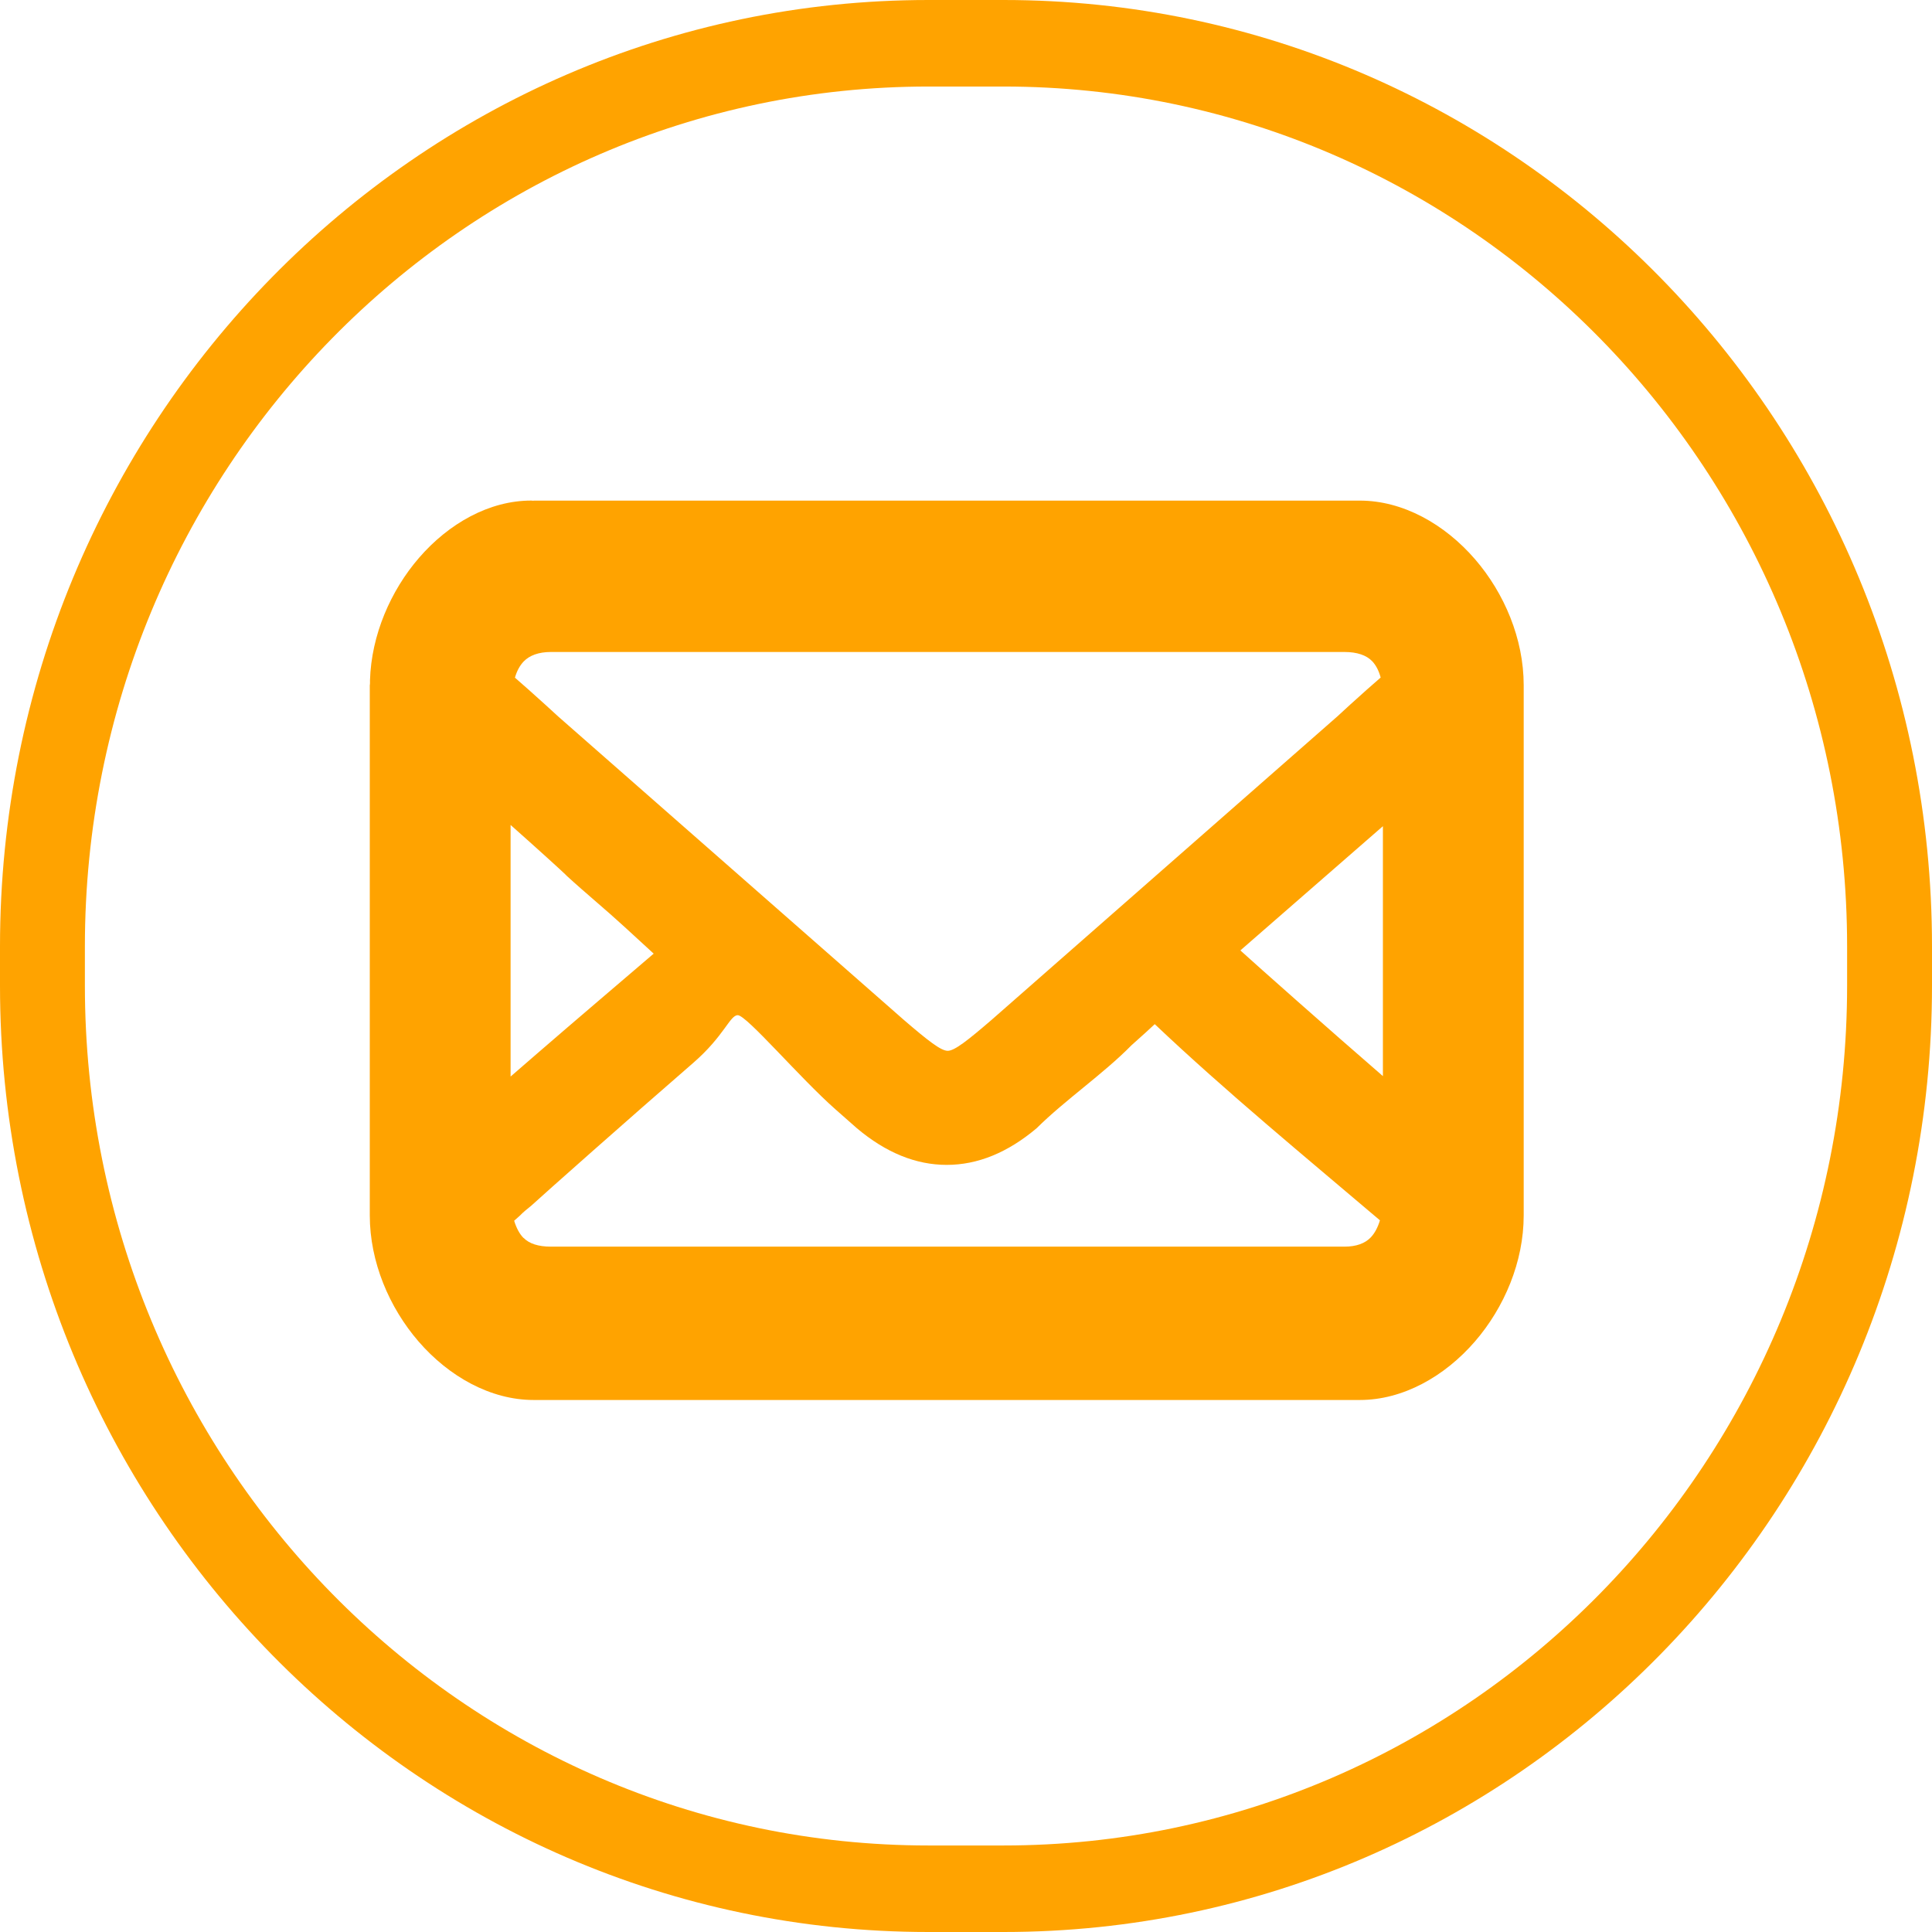 <svg xmlns="http://www.w3.org/2000/svg" width="20mm" height="20mm" viewBox="0 0 2000 2000" shape-rendering="geometricPrecision" text-rendering="geometricPrecision" image-rendering="optimizeQuality" fill-rule="evenodd" clip-rule="evenodd"><defs><style>.fil0{fill:#ffa300;fill-rule:nonzero}</style></defs><g id="Слой_x0020_1"><g id="_2198658292352"><path class="fil0" d="M961.12 0h77.77c265.34 0 505.64 109.71 679.56 286.99C1892.38 464.27 2000 709.21 2000 979.68v40.65c0 270.47-107.62 515.41-281.55 692.69C1544.53 1890.3 1304.23 2000 1038.89 2000h-77.77c-265.35 0-505.64-109.7-679.57-286.98C107.63 1535.74 0 1290.8 0 1020.33v-40.65c0-270.47 107.63-515.41 281.55-692.69C455.48 109.71 695.77 0 961.12 0zm77.77 89.58h-77.77c-241.09 0-459.42 99.66-617.44 260.74-158.02 161.07-255.8 383.61-255.8 629.36v40.65c0 245.74 97.78 468.29 255.8 629.36s376.35 260.74 617.44 260.74h77.77c241.09 0 459.41-99.67 617.44-260.74 158.02-161.07 255.79-383.62 255.79-629.36v-40.65c0-245.75-97.77-468.29-255.79-629.36-158.03-161.08-376.35-260.74-617.44-260.74z"/><path class="fil0" d="M382.8 1258.11V709.38c.32-1.32.21-3.69.21-5.15 1.4-46.84 21.38-92.79 50.75-126.76 30.82-35.63 72.73-59.28 116.07-59.28l2.54.18v-.14h855.38c44.38 0 87.67 24.17 119.21 60.7 30.22 34.99 50.37 82.23 50.37 130.45v548.73c0 48.22-20.15 95.45-50.37 130.45-31.54 36.53-74.83 60.7-119.21 60.7H552.37c-44.37 0-87.66-24.17-119.2-60.7-30.22-35-50.37-82.23-50.37-130.45zm1009-583.18H570.33c-12.74 0-22.25 3.58-28.23 9.84-4.02 4.2-7.06 9.86-9.04 16.73l14.35 12.63c13.51 12.03 21.96 19.78 30.35 27.49l357.99 314.27c24.74 21.26 38.25 31.9 45.3 31.9 7.08 0 20.58-10.65 45.31-31.92l358.03-314.22c8.35-7.74 17.19-15.82 30.32-27.52l14.55-12.74c-1.91-7.14-4.87-12.82-8.8-16.93-5.89-6.16-15.55-9.53-28.66-9.53zM528.56 853.98v260.47l26.96-23.38c40.69-35.26 92.57-79.33 121.17-103.86l-30.04-27.57c-10.3-9.45-19.66-17.57-29.02-25.67-10.58-9.16-21.15-18.32-30.8-27.17l-1.33-1.36c-2.73-2.78-29.38-27.03-56.94-51.46zm893.86 9.26l-138.36 120.6.98.95c16.18 14.71 90.06 80.3 145.07 127.92l1.47 1.28V855.28l-9.16 7.96zm-884.01 394.97l-6.17 5.51c2.39 7.68 5.59 13.63 9.63 17.76h.15c5.85 5.95 15.23 9.05 28.31 9.05h821.47c12.11 0 21.26-3.37 27.14-9.51 4.12-4.32 7.34-10.29 9.56-17.75-77.49-65.84-159.84-133.6-233.11-203.07l-.14.13c-5.6 5.2-12.54 11.65-23.92 21.7-28.91 29.48-68.62 56.56-98.3 85.97-29.98 25.25-60.99 37.88-92.97 37.88-31.97 0-62.98-12.63-92.96-37.88l-22.41-19.76c-36.78-32.48-91.83-97.32-100.96-97.32-8.21 0-13.99 21.56-46.3 49.54-65.26 56.54-154.92 136.13-167.59 147.77-2.99 2.27-9.11 7.4-11.43 9.98z"/><path class="fil0" d="M1200.56 1050.71l-1.7.41c4.83-.82 8.19-1.37 1.7-.41z"/></g></g></svg>